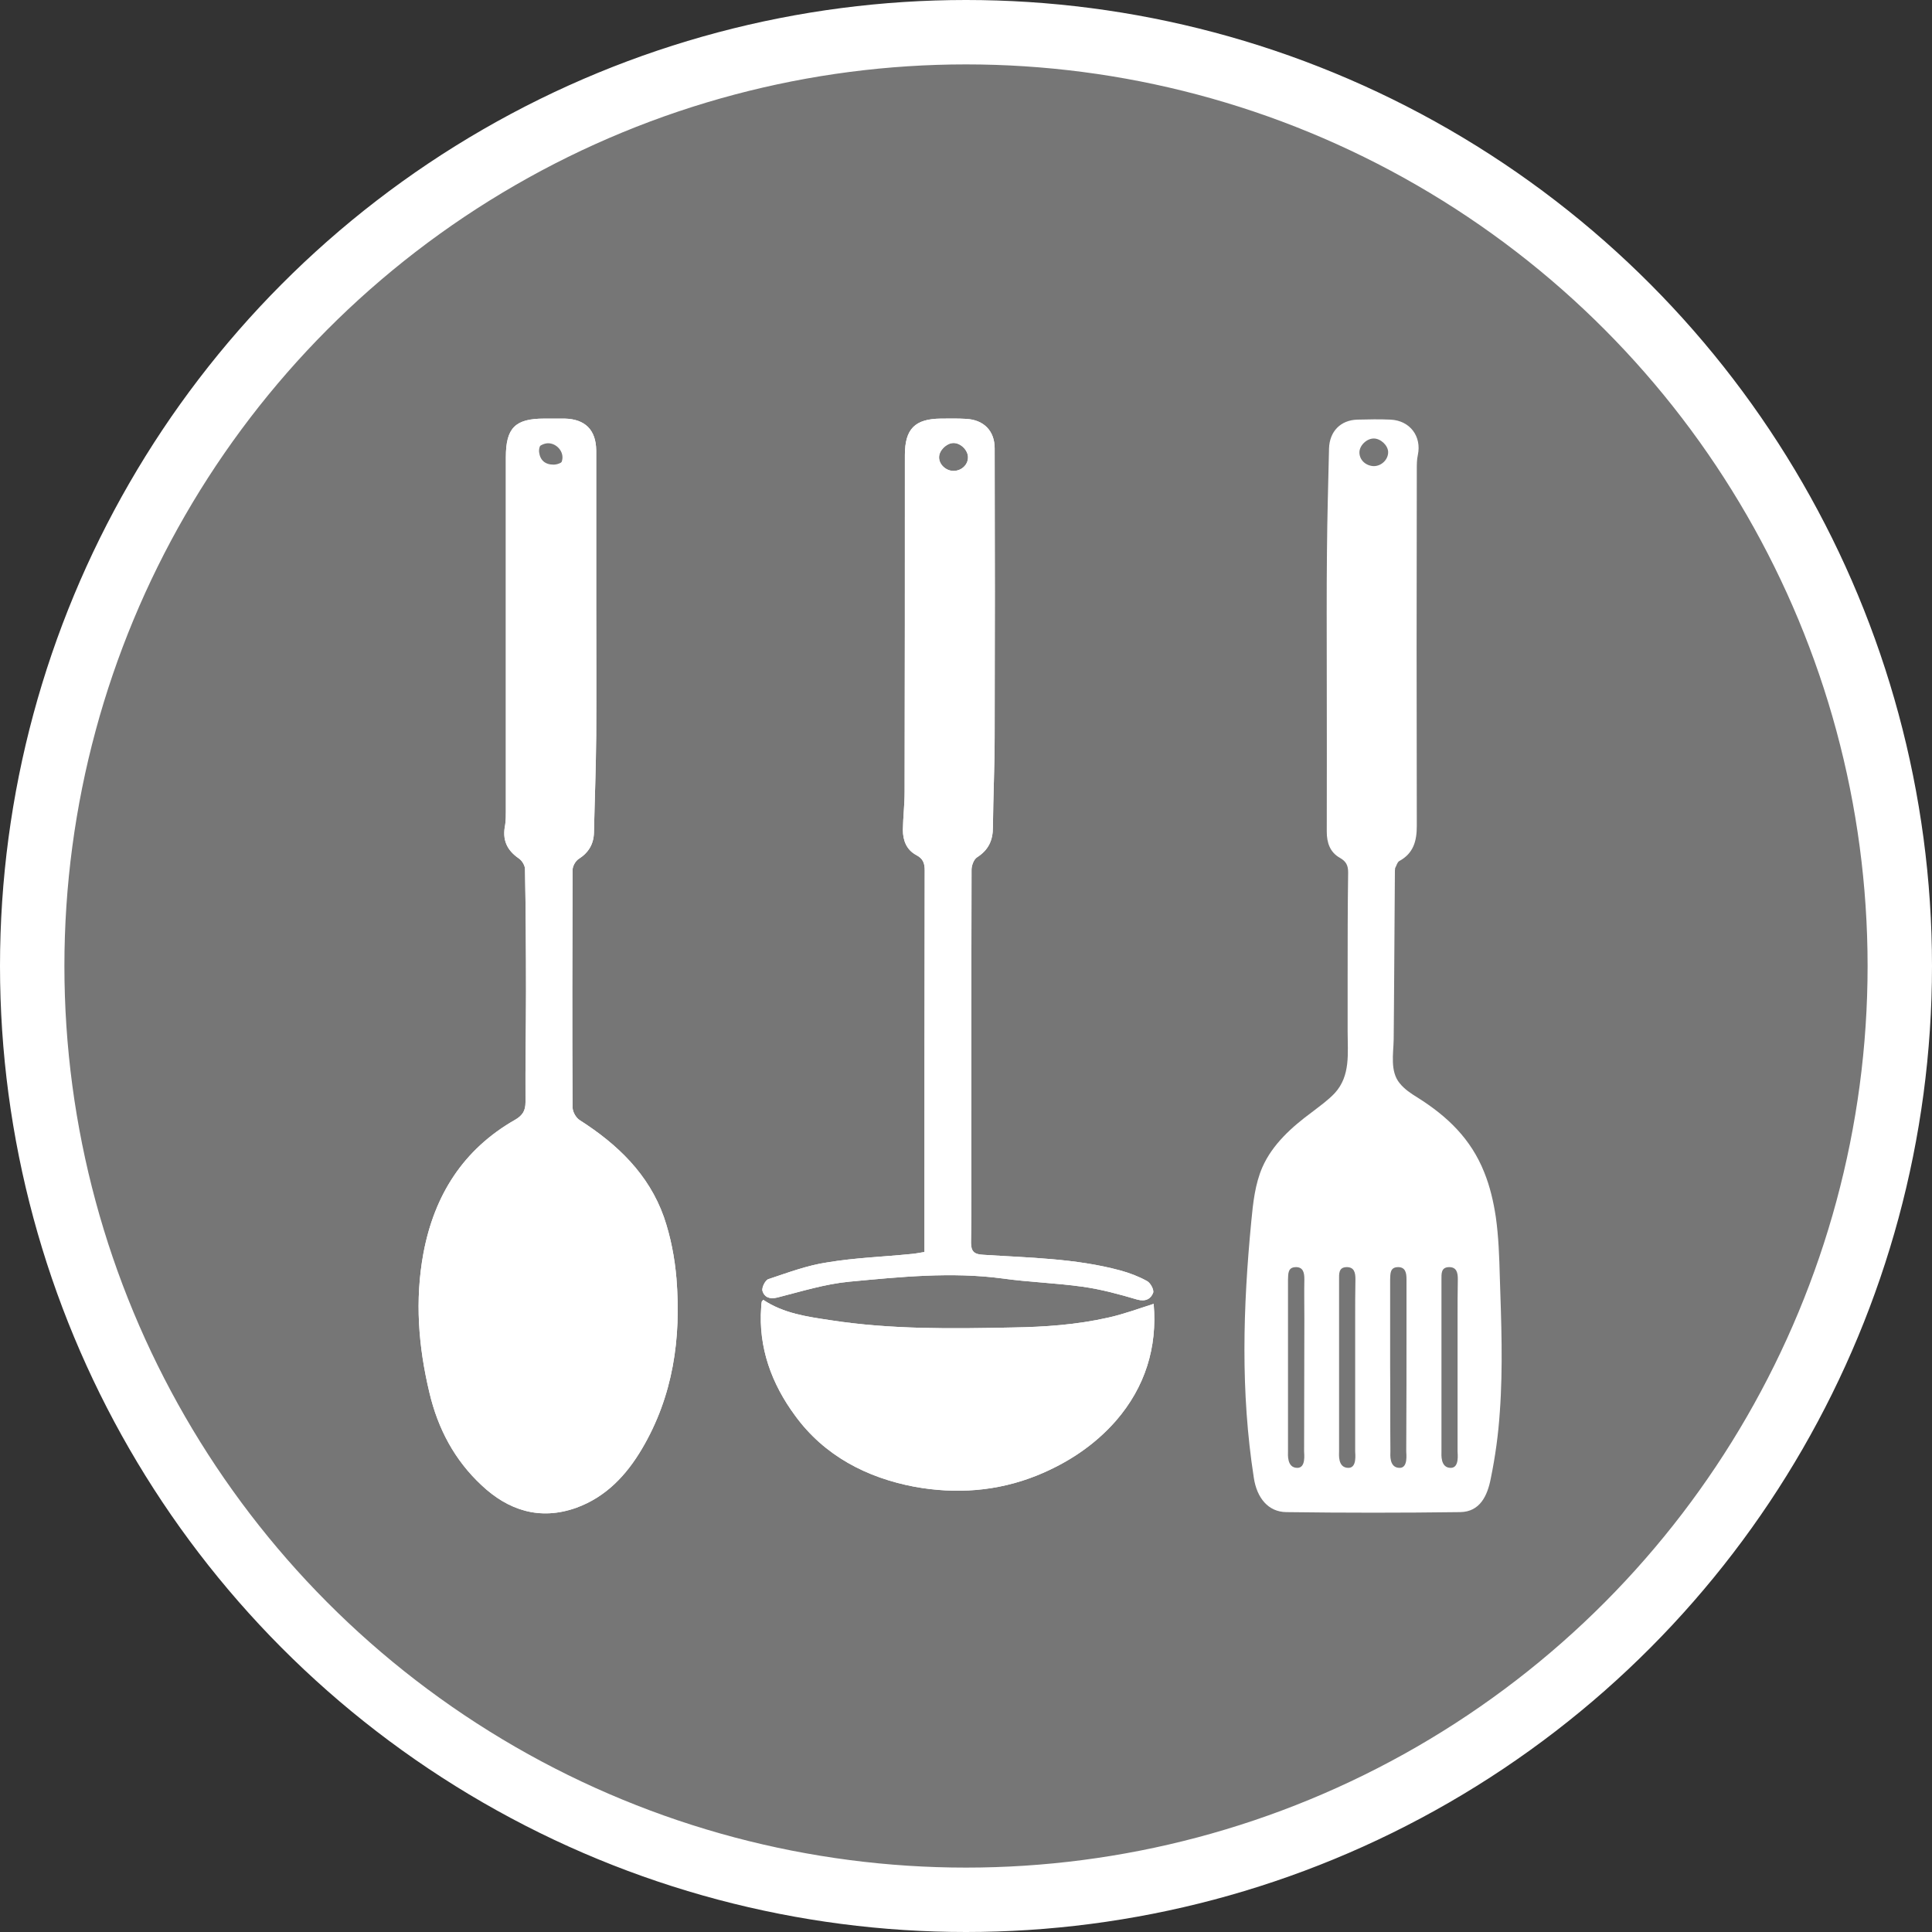 <?xml version="1.0" encoding="UTF-8" standalone="no"?>
<!-- Created with Inkscape (http://www.inkscape.org/) -->

<svg
   xmlns:dc="http://purl.org/dc/elements/1.1/"
   xmlns:cc="http://creativecommons.org/ns#"
   xmlns:rdf="http://www.w3.org/1999/02/22-rdf-syntax-ns#"
   xmlns:svg="http://www.w3.org/2000/svg"
   xmlns="http://www.w3.org/2000/svg"
   xmlns:xlink="http://www.w3.org/1999/xlink"
   xmlns:sodipodi="http://sodipodi.sourceforge.net/DTD/sodipodi-0.dtd"
   xmlns:inkscape="http://www.inkscape.org/namespaces/inkscape"
   width="30px"
   height="30px"
   version="1.1"
   id="svg8"
   inkscape:version="0.92.4 5da689c313, 2019-01-14"
   sodipodi:docname="container.svg">
  <rect width="100%" height="100%" fill="#333333" stroke="none"/>
  <defs
     id="defs2" />
  <sodipodi:namedview
     id="base"
     pagecolor="#ffffff"
     bordercolor="#666666"
     borderopacity="1.0"
     inkscape:pageopacity="0.0"
     inkscape:pageshadow="2"
     inkscape:zoom="13.049334"
     inkscape:cx="18.679046"
     inkscape:cy="12.165829"
     inkscape:document-units="px"
     inkscape:current-layer="layer1"
     showgrid="false"
     inkscape:snap-page="false"
     units="px"
     inkscape:window-width="1884"
     inkscape:window-height="1061"
     inkscape:window-x="0"
     inkscape:window-y="0"
     inkscape:window-maximized="1"
     fit-margin-top="0"
     fit-margin-left="0"
     fit-margin-right="0"
     fit-margin-bottom="0" />
    <circle
       style="color:#000000;clip-rule:nonzero;display:inline;overflow:visible;visibility:visible;opacity:1;isolation:auto;mix-blend-mode:normal;color-interpolation:sRGB;color-interpolation-filters:linearRGB;solid-color:#000000;solid-opacity:1;vector-effect:none;fill:#767676;fill-opacity:1;fill-rule:evenodd;stroke:#ffffff;stroke-width:1;stroke-linecap:butt;stroke-linejoin:miter;stroke-miterlimit:4;stroke-dasharray:none;stroke-dashoffset:0;stroke-opacity:1;marker:none;color-rendering:auto;image-rendering:auto;shape-rendering:auto;text-rendering:auto;enable-background:accumulate"
       id="path815"
       cx="15"
       cy="15"
       r="14.5" />
<g transform="translate(6.5,6.5)"><path fill-rule="nonzero" fill="#FFFFFF" fill-opacity="1" d="M 2.758 2.82 C 2.758 3.52 2.762 4.219 2.758 4.922 C 2.754 5.422 2.734 5.926 2.723 6.426 C 2.719 6.605 2.641 6.738 2.488 6.836 C 2.438 6.867 2.391 6.949 2.391 7.008 C 2.387 8.234 2.383 9.465 2.391 10.695 C 2.391 10.766 2.445 10.859 2.504 10.895 C 3.09 11.27 3.574 11.734 3.809 12.398 C 3.914 12.703 3.977 13.031 4.004 13.352 C 4.078 14.281 3.953 15.176 3.469 15.996 C 3.227 16.406 2.91 16.746 2.445 16.914 C 1.883 17.113 1.391 16.953 0.977 16.562 C 0.559 16.172 0.301 15.688 0.168 15.125 C -0.004 14.406 -0.059 13.691 0.074 12.965 C 0.242 12.062 0.691 11.348 1.5 10.887 C 1.613 10.82 1.66 10.75 1.66 10.613 C 1.656 10.039 1.668 9.469 1.668 8.895 C 1.668 8.262 1.664 7.625 1.652 6.988 C 1.648 6.934 1.605 6.863 1.559 6.832 C 1.367 6.699 1.297 6.539 1.344 6.309 C 1.355 6.238 1.355 6.168 1.355 6.102 C 1.355 4.266 1.355 2.43 1.355 0.598 C 1.355 0.145 1.5 0 1.949 0 C 2.059 0 2.164 0 2.27 0 C 2.586 0.008 2.754 0.176 2.758 0.492 C 2.758 1.27 2.758 2.043 2.758 2.82 Z M 2.086 0.289 C 1.965 0.293 1.859 0.398 1.871 0.52 C 1.887 0.648 1.965 0.715 2.098 0.715 C 2.219 0.711 2.316 0.621 2.316 0.508 C 2.316 0.387 2.207 0.285 2.086 0.289 Z M 2.086 0.289 "/>
<path fill-rule="nonzero" fill="#FFFFFF" fill-opacity="1" d="M 7.855 12.941 C 7.855 12.879 7.855 12.828 7.855 12.773 C 7.855 10.855 7.855 8.934 7.859 7.016 C 7.859 6.902 7.832 6.832 7.727 6.777 C 7.574 6.695 7.52 6.547 7.52 6.387 C 7.523 6.188 7.547 5.992 7.547 5.797 C 7.551 4.051 7.551 2.309 7.551 0.566 C 7.551 0.16 7.707 0.004 8.109 0 C 8.238 0 8.367 -0.004 8.496 0.004 C 8.773 0.016 8.945 0.188 8.945 0.461 C 8.949 1.949 8.949 3.434 8.945 4.922 C 8.945 5.395 8.922 5.871 8.918 6.344 C 8.918 6.551 8.848 6.699 8.672 6.812 C 8.621 6.844 8.586 6.941 8.586 7.004 C 8.582 8.477 8.582 9.945 8.582 11.418 C 8.582 11.875 8.586 12.336 8.578 12.797 C 8.578 12.938 8.633 12.977 8.766 12.984 C 9.48 13.031 10.199 13.039 10.895 13.227 C 11.039 13.266 11.18 13.32 11.309 13.391 C 11.363 13.418 11.422 13.527 11.406 13.574 C 11.371 13.668 11.289 13.715 11.16 13.68 C 10.883 13.598 10.598 13.52 10.309 13.48 C 9.898 13.422 9.48 13.41 9.066 13.352 C 8.27 13.246 7.477 13.328 6.688 13.402 C 6.309 13.438 5.938 13.555 5.57 13.648 C 5.445 13.68 5.367 13.637 5.34 13.547 C 5.324 13.496 5.383 13.379 5.43 13.363 C 5.734 13.262 6.035 13.148 6.348 13.102 C 6.773 13.031 7.207 13.016 7.637 12.973 C 7.707 12.969 7.773 12.953 7.855 12.941 Z M 8.312 0.812 C 8.434 0.809 8.531 0.715 8.531 0.602 C 8.531 0.488 8.414 0.375 8.301 0.379 C 8.195 0.383 8.082 0.496 8.082 0.598 C 8.078 0.711 8.191 0.816 8.312 0.812 Z M 8.312 0.812 "/>
<path fill-rule="nonzero" fill="#FFFFFF" fill-opacity="1" d="M 11.414 13.746 C 11.473 14.422 11.281 15.039 10.828 15.562 C 10.492 15.945 10.074 16.219 9.605 16.41 C 8.984 16.66 8.344 16.703 7.699 16.586 C 6.957 16.445 6.301 16.105 5.848 15.484 C 5.484 14.992 5.273 14.426 5.32 13.797 C 5.32 13.77 5.324 13.742 5.328 13.715 C 5.328 13.707 5.34 13.699 5.352 13.684 C 5.668 13.895 6.031 13.945 6.395 14 C 7.332 14.145 8.277 14.133 9.227 14.113 C 9.727 14.105 10.219 14.07 10.703 13.961 C 10.938 13.91 11.168 13.824 11.414 13.746 Z M 11.414 13.746 "/>
<path fill-rule="nonzero" fill="#FFFFFF" fill-opacity="1" d="M 10.703 13.961 C 10.219 14.07 9.727 14.105 9.227 14.113 C 8.277 14.133 7.332 14.145 6.395 14 C 6.031 13.945 5.668 13.895 5.352 13.684 C 5.34 13.699 5.328 13.707 5.328 13.715 C 5.324 13.742 5.32 13.77 5.32 13.797 C 5.273 14.426 5.484 14.992 5.848 15.484 C 6.301 16.105 6.957 16.445 7.699 16.586 C 8.344 16.703 8.984 16.66 9.605 16.41 C 10.074 16.219 10.492 15.945 10.828 15.562 C 11.281 15.039 11.473 14.422 11.414 13.746 C 11.168 13.824 10.938 13.91 10.703 13.961 Z M 10.703 13.961 "/>
<path fill-rule="nonzero" fill="#FFFFFF" fill-opacity="1" d="M 4.004 13.352 C 3.977 13.031 3.914 12.703 3.809 12.398 C 3.574 11.734 3.09 11.27 2.504 10.895 C 2.445 10.859 2.391 10.766 2.391 10.695 C 2.383 9.465 2.387 8.234 2.391 7.008 C 2.391 6.949 2.438 6.867 2.488 6.836 C 2.641 6.738 2.719 6.605 2.723 6.426 C 2.734 5.926 2.754 5.422 2.758 4.922 C 2.762 4.219 2.758 3.52 2.758 2.82 C 2.758 2.043 2.758 1.27 2.758 0.492 C 2.754 0.176 2.586 0.008 2.27 0 C 2.164 0 2.059 0 1.949 0 C 1.5 0 1.355 0.145 1.355 0.598 C 1.355 2.43 1.355 4.266 1.355 6.102 C 1.355 6.168 1.355 6.238 1.344 6.309 C 1.297 6.539 1.367 6.699 1.559 6.832 C 1.605 6.863 1.648 6.934 1.652 6.988 C 1.664 7.625 1.668 8.262 1.668 8.895 C 1.668 9.469 1.656 10.039 1.66 10.613 C 1.66 10.75 1.613 10.82 1.5 10.887 C 0.691 11.348 0.242 12.062 0.074 12.965 C -0.059 13.691 -0.004 14.406 0.168 15.125 C 0.301 15.688 0.559 16.172 0.977 16.562 C 1.391 16.953 1.883 17.113 2.445 16.914 C 2.91 16.746 3.227 16.406 3.469 15.996 C 3.953 15.176 4.078 14.281 4.004 13.352 Z M 2.016 0.809 C 1.883 0.809 1.805 0.746 1.789 0.613 C 1.777 0.496 1.883 0.391 2.004 0.383 C 2.125 0.379 2.234 0.484 2.234 0.602 C 2.234 0.715 2.137 0.809 2.016 0.809 Z M 2.016 0.809 "/>
<path fill-rule="nonzero" fill="#FFFFFF" fill-opacity="1" d="M 11.309 13.391 C 11.18 13.32 11.039 13.266 10.895 13.227 C 10.199 13.039 9.48 13.031 8.766 12.984 C 8.633 12.977 8.578 12.938 8.578 12.797 C 8.586 12.336 8.582 11.875 8.582 11.418 C 8.582 9.945 8.582 8.477 8.586 7.004 C 8.586 6.941 8.621 6.844 8.672 6.812 C 8.848 6.699 8.918 6.551 8.918 6.344 C 8.922 5.871 8.945 5.395 8.945 4.922 C 8.949 3.434 8.949 1.949 8.945 0.461 C 8.945 0.188 8.773 0.016 8.496 0.004 C 8.367 -0.004 8.238 0 8.109 0 C 7.707 0.004 7.551 0.16 7.551 0.566 C 7.551 2.309 7.551 4.051 7.547 5.797 C 7.547 5.992 7.523 6.188 7.52 6.387 C 7.52 6.547 7.574 6.695 7.727 6.777 C 7.832 6.832 7.859 6.902 7.859 7.016 C 7.855 8.934 7.855 10.855 7.855 12.773 C 7.855 12.828 7.855 12.879 7.855 12.941 C 7.773 12.953 7.707 12.969 7.637 12.973 C 7.207 13.016 6.773 13.031 6.348 13.102 C 6.035 13.148 5.734 13.262 5.43 13.363 C 5.383 13.379 5.324 13.496 5.34 13.547 C 5.367 13.637 5.445 13.68 5.57 13.648 C 5.938 13.555 6.309 13.438 6.688 13.402 C 7.477 13.328 8.27 13.246 9.066 13.352 C 9.48 13.41 9.898 13.422 10.309 13.48 C 10.598 13.52 10.883 13.598 11.16 13.68 C 11.289 13.715 11.371 13.668 11.406 13.574 C 11.422 13.527 11.363 13.418 11.309 13.391 Z M 8.312 0.812 C 8.191 0.816 8.078 0.711 8.082 0.598 C 8.082 0.496 8.195 0.383 8.301 0.379 C 8.414 0.375 8.531 0.488 8.531 0.602 C 8.531 0.715 8.434 0.809 8.312 0.812 Z M 8.312 0.812 "/>
<path fill-rule="nonzero" fill="#FFFFFF" fill-opacity="1" d="M 16.789 13.328 C 16.781 13.016 16.77 12.703 16.727 12.398 C 16.691 12.16 16.637 11.926 16.547 11.703 C 16.34 11.184 15.977 10.836 15.512 10.543 C 15.41 10.48 15.309 10.414 15.234 10.32 C 15.082 10.137 15.137 9.859 15.141 9.641 C 15.145 9.348 15.145 9.055 15.148 8.766 C 15.152 8.18 15.156 7.598 15.16 7.016 C 15.164 7.004 15.16 6.992 15.164 6.98 C 15.184 6.945 15.195 6.891 15.227 6.871 C 15.449 6.75 15.5 6.559 15.5 6.324 C 15.496 4.477 15.496 2.633 15.5 0.789 C 15.5 0.715 15.5 0.637 15.516 0.566 C 15.578 0.277 15.395 0.031 15.094 0.016 C 14.922 0.008 14.75 0.012 14.578 0.016 C 14.316 0.023 14.145 0.199 14.137 0.465 C 14.125 1 14.109 1.531 14.105 2.066 C 14.098 2.703 14.102 3.34 14.102 3.977 C 14.102 4.789 14.105 5.602 14.102 6.414 C 14.102 6.586 14.152 6.734 14.305 6.82 C 14.402 6.875 14.434 6.938 14.434 7.047 C 14.426 7.594 14.426 8.145 14.426 8.691 C 14.426 8.969 14.426 9.242 14.426 9.52 C 14.426 9.855 14.473 10.203 14.227 10.473 C 14.121 10.586 13.992 10.676 13.871 10.77 C 13.559 11 13.258 11.27 13.102 11.625 C 12.988 11.887 12.957 12.18 12.93 12.465 C 12.801 13.801 12.762 15.113 12.969 16.445 C 13.016 16.762 13.195 16.977 13.473 16.98 C 14.371 16.992 15.273 16.992 16.172 16.98 C 16.484 16.977 16.598 16.719 16.648 16.461 C 16.719 16.117 16.766 15.773 16.789 15.426 C 16.84 14.727 16.812 14.027 16.789 13.328 Z M 13.754 13.988 C 13.754 14.672 13.75 15.352 13.75 16.035 C 13.75 16.078 13.781 16.293 13.645 16.293 C 13.48 16.293 13.5 16.082 13.5 16.039 C 13.5 15.602 13.5 15.164 13.5 14.727 C 13.5 14.285 13.5 13.844 13.5 13.398 C 13.5 13.391 13.5 13.379 13.5 13.367 C 13.504 13.281 13.496 13.18 13.617 13.176 C 13.738 13.172 13.754 13.266 13.754 13.363 C 13.75 13.57 13.754 13.781 13.754 13.988 Z M 14.543 13.988 C 14.543 14.672 14.543 15.352 14.543 16.035 C 14.543 16.078 14.574 16.293 14.438 16.293 C 14.27 16.293 14.293 16.082 14.293 16.039 C 14.293 15.602 14.293 15.164 14.293 14.727 C 14.293 14.285 14.293 13.844 14.293 13.398 C 14.293 13.391 14.293 13.379 14.293 13.367 C 14.293 13.281 14.285 13.18 14.406 13.176 C 14.531 13.172 14.547 13.266 14.547 13.363 C 14.543 13.57 14.543 13.781 14.543 13.988 Z M 14.832 0.738 C 14.711 0.734 14.613 0.648 14.609 0.531 C 14.605 0.422 14.719 0.309 14.832 0.309 C 14.938 0.309 15.051 0.414 15.055 0.516 C 15.059 0.633 14.953 0.738 14.832 0.738 Z M 15.34 13.988 C 15.34 14.672 15.34 15.352 15.336 16.035 C 15.336 16.078 15.367 16.293 15.234 16.293 C 15.066 16.293 15.09 16.082 15.09 16.039 C 15.086 15.602 15.09 15.164 15.086 14.727 C 15.086 14.285 15.086 13.844 15.086 13.398 C 15.086 13.391 15.086 13.379 15.086 13.367 C 15.09 13.281 15.082 13.18 15.203 13.176 C 15.324 13.172 15.34 13.266 15.34 13.363 C 15.34 13.57 15.34 13.781 15.34 13.988 Z M 16.133 13.988 C 16.133 14.672 16.133 15.352 16.133 16.035 C 16.133 16.078 16.164 16.293 16.027 16.293 C 15.863 16.293 15.883 16.082 15.883 16.039 C 15.883 15.602 15.883 15.164 15.883 14.727 C 15.883 14.285 15.883 13.844 15.883 13.398 C 15.883 13.391 15.883 13.379 15.883 13.367 C 15.883 13.281 15.875 13.18 15.996 13.176 C 16.121 13.172 16.137 13.266 16.137 13.363 C 16.133 13.57 16.133 13.781 16.133 13.988 Z M 16.133 13.988 "/>
</g>
</svg>
